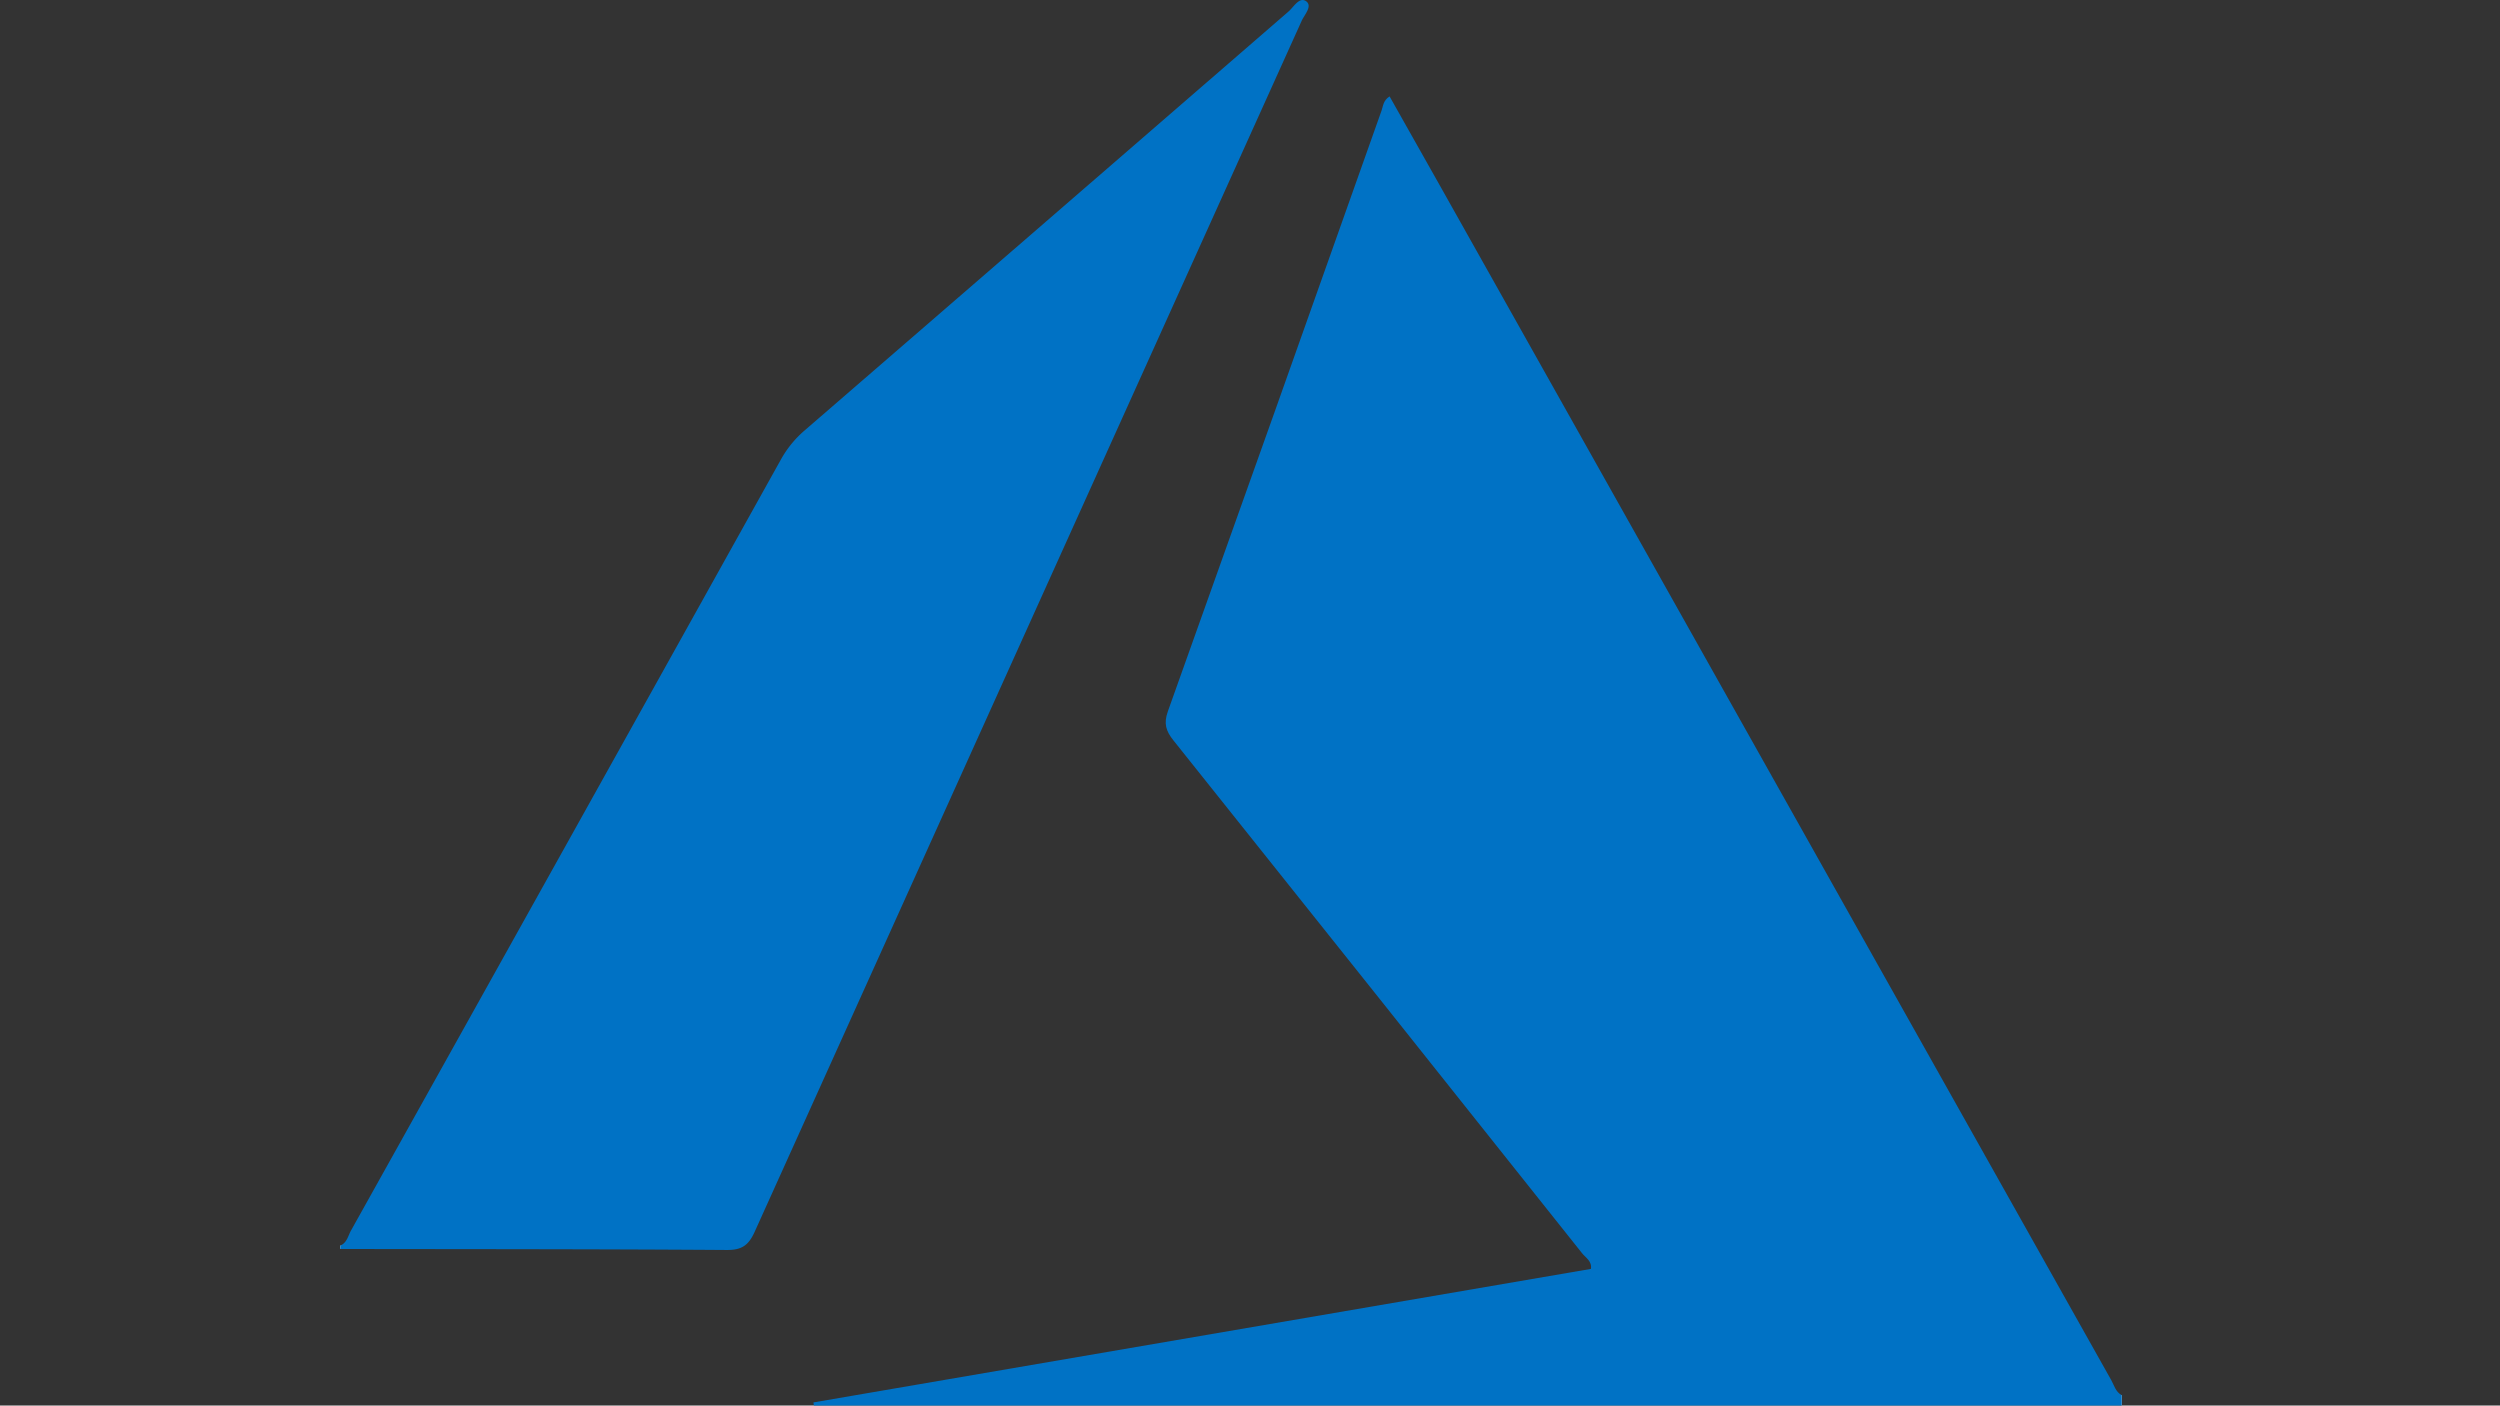 <svg id="Layer_4" data-name="Layer 4" xmlns="http://www.w3.org/2000/svg" viewBox="0 0 1366 768"><rect x="0" y="0" width="1366" height="768" fill="#333333" stroke="none"/><defs><style>.azure-1{fill:#fefefe;}.azure-2{fill:#0072c5;}</style></defs><title>azure</title><path class="azure-1" d="M186,682.45c4.5-3.24,9.71-2.4,14.71-2.41,64,0,128-.28,192,.23,10.74.08,15.71-4,19.83-13.3,28.78-64.82,58.29-129.32,87.43-194q47.8-106.1,95.87-212.07c31.48-69.52,62.77-139.13,94.39-208.58,6.89-15.12,14.43-30,20.75-47.51-9,5.34-14.92,11.45-21.21,16.92C653.2,53.53,616.46,85.09,580,116.91c-35.56,31-71.51,61.52-106.89,92.72-10,8.79-20.09,17.43-30.21,26-7,5.92-12,12.91-16.32,20.7Q358.66,377.89,291,499.49q-48.37,86.68-96.62,173.45c-1.86,3.36-2.74,8.19-8.34,7.61"/><path class="azure-1" d="M1159.32,762.3c-5.17,0-6.55-4.41-8.46-7.8q-70.09-124.62-140.13-249.27-54.09-96-108-192.12c-41.35-73.39-82.42-146.94-123.82-220.3-6.18-11-11.37-22.53-19-32.46-2.85.58-3.09,2.68-3.7,4.39-38,106.48-75.67,213.07-113.74,319.53-3.32,9.27-1.89,15.64,4.18,23.2C719.09,497.57,790.8,588.25,863,678.54c12.25,15.31,11.71,16.53-7.89,19.9Q664.53,731.14,474,763.87c-8.23,1.42-16.55,2.11-24.86,2.86A190.65,190.65,0,0,1,471,765.42q336.87,0,673.74,0c5,0,10.22-1.14,14.58,2.55"/><path class="azure-2" d="M1159.32,768H444.71l-.24-1.72,424.8-72.95c.68-4.24-2.88-6.11-4.85-8.59Q753,544.58,641.22,404.63c-4.16-5.2-5.48-9.29-3.08-16q58.62-164,116.7-328.08c.9-2.53.93-5.7,4.43-7.88,9.15,16.23,18.28,32.35,27.36,48.5Q970.07,427.59,1153.53,754c1.64,2.92,2.42,6.55,5.79,8.31Z"/><path class="azure-2" d="M186,680.55c3.6-1.53,4.18-5.3,5.79-8.19Q309.3,461.85,426.61,251.22a58,58,0,0,1,13-16Q571.88,120.83,704,6.33c2.88-2.49,6-8.29,9.67-5.64s-1,7.39-2.51,10.85Q561.77,342.32,412.34,673.08c-3.37,7.46-7.13,10-15.37,9.91-70.32-.49-140.65-.43-211-.54Z"/></svg>